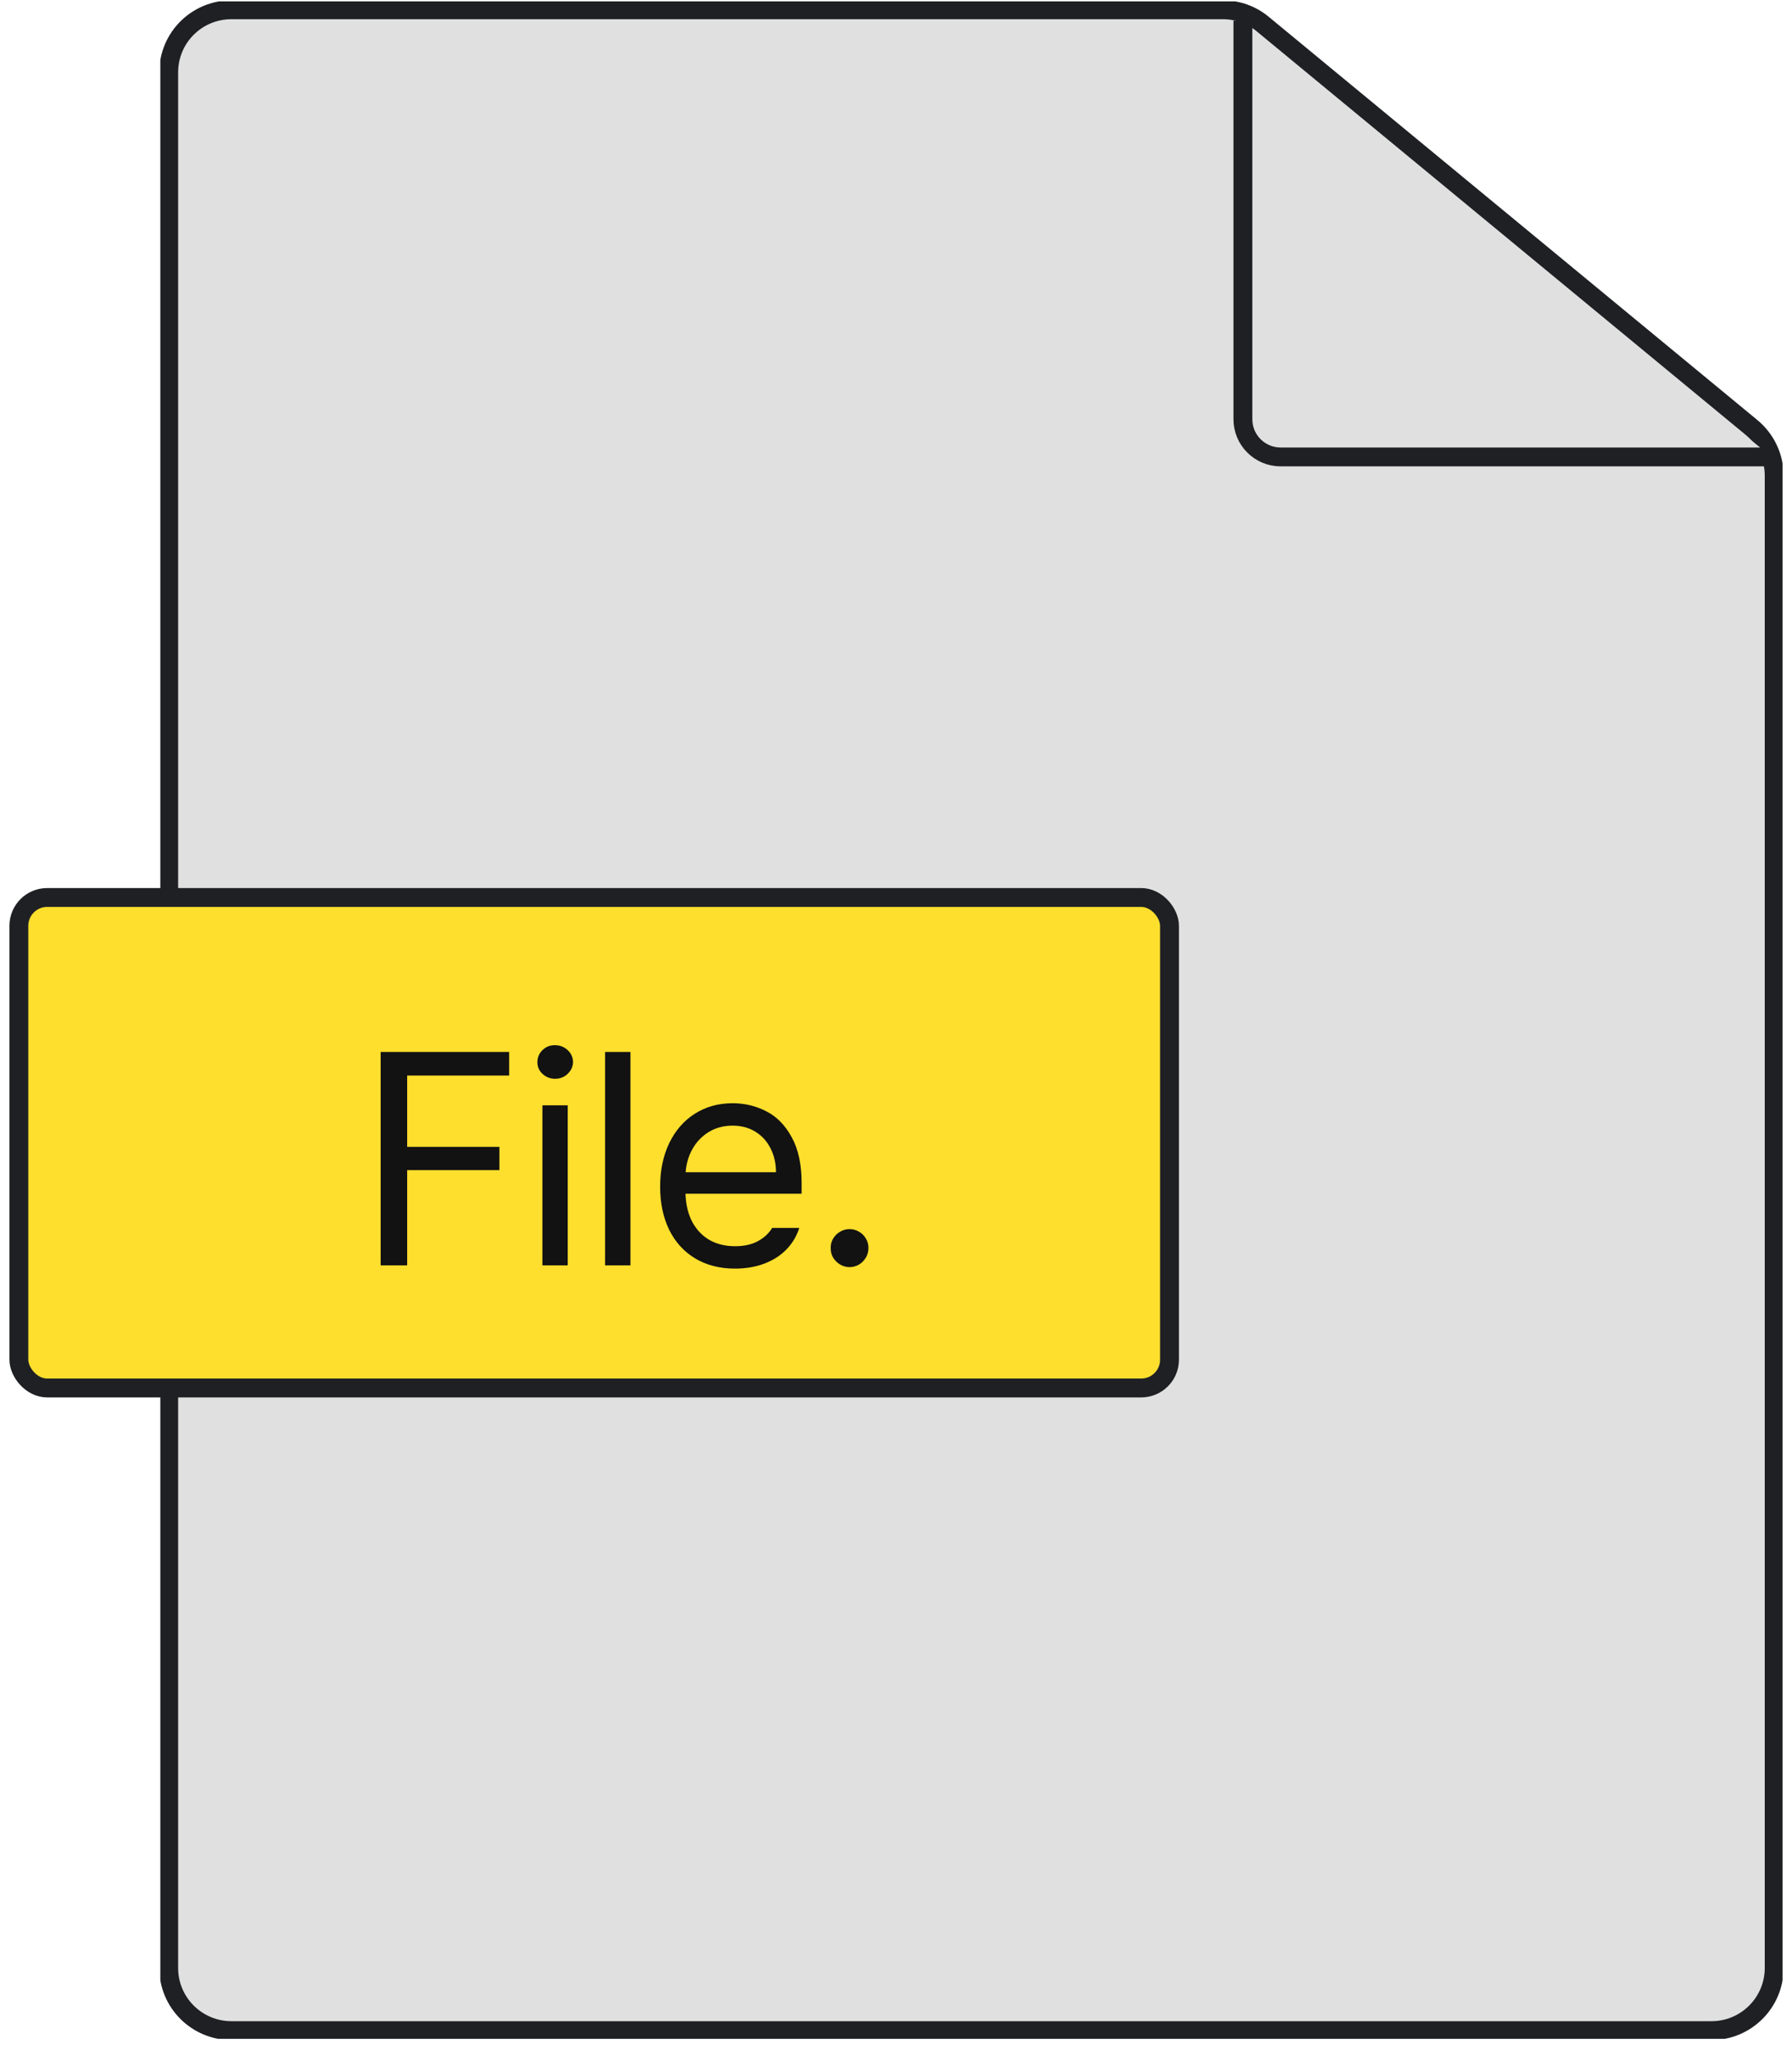 <svg width="95" height="109" viewBox="0 0 95 109" fill="none" xmlns="http://www.w3.org/2000/svg">
<g clip-path="url(#clip0_90_4044)">
<path d="M94.055 25.207V104.321C94.055 106.149 92.57 107.639 90.73 107.639H12.27C10.438 107.639 8.944 106.158 8.944 104.321V3.835C8.944 1.999 10.429 0.518 12.27 0.518H64.831C65.605 0.518 66.352 0.784 66.947 1.281L92.846 22.652C93.611 23.282 94.055 24.222 94.055 25.207Z" fill="#E0E0E0" stroke="#1F2024" stroke-miterlimit="10"/>
<path d="M93.913 24.221H67.89C66.785 24.221 65.89 23.326 65.89 22.221V1.094" fill="#E0E0E0"/>
<path d="M93.913 24.221H67.89C66.785 24.221 65.89 23.326 65.89 22.221V1.094" stroke="#1F2024" stroke-miterlimit="10"/>
</g>
<rect x="1" y="47.574" width="61" height="26" rx="1.5" fill="#FFDF2D" stroke="#1F2024"/>
<path d="M20.179 55.762H26.992V57.012H21.586V60.793H26.476V62.027H21.586V67.074H20.179V55.762ZM28.754 58.59H30.098V67.074H28.754V58.59ZM29.426 57.184C29.17 57.184 28.949 57.098 28.762 56.926C28.579 56.754 28.488 56.548 28.488 56.309C28.488 56.059 28.577 55.845 28.754 55.668C28.936 55.491 29.155 55.402 29.41 55.402C29.676 55.402 29.902 55.488 30.09 55.66C30.277 55.832 30.373 56.043 30.379 56.293C30.373 56.538 30.277 56.749 30.09 56.926C29.907 57.098 29.686 57.184 29.426 57.184ZM33.422 67.074H32.078V55.762H33.422V67.074ZM38.965 67.246C38.158 67.246 37.455 67.066 36.856 66.707C36.257 66.348 35.796 65.84 35.473 65.184C35.155 64.527 34.996 63.767 34.996 62.902C34.996 62.038 35.155 61.272 35.473 60.605C35.796 59.934 36.246 59.413 36.824 59.043C37.408 58.668 38.08 58.48 38.84 58.48C39.481 58.48 40.077 58.624 40.629 58.91C41.181 59.191 41.629 59.65 41.973 60.285C42.322 60.915 42.496 61.725 42.496 62.715V63.277H36.34C36.361 63.866 36.483 64.368 36.707 64.785C36.936 65.202 37.244 65.519 37.629 65.738C38.014 65.952 38.46 66.059 38.965 66.059C39.444 66.059 39.848 65.97 40.176 65.793C40.509 65.611 40.762 65.376 40.934 65.09H42.371C42.236 65.522 42.009 65.902 41.692 66.231C41.379 66.553 40.988 66.803 40.52 66.981C40.056 67.158 39.538 67.246 38.965 67.246ZM41.137 62.137C41.137 61.668 41.041 61.246 40.848 60.871C40.66 60.496 40.392 60.202 40.043 59.988C39.699 59.775 39.298 59.668 38.84 59.668C38.366 59.668 37.944 59.78 37.574 60.004C37.21 60.228 36.921 60.53 36.707 60.91C36.499 61.285 36.379 61.694 36.348 62.137H41.137ZM45.039 67.168C44.857 67.168 44.688 67.121 44.532 67.027C44.38 66.934 44.258 66.811 44.164 66.66C44.076 66.504 44.034 66.335 44.039 66.152C44.034 65.975 44.076 65.811 44.164 65.66C44.258 65.504 44.38 65.382 44.532 65.293C44.688 65.199 44.857 65.152 45.039 65.152C45.217 65.152 45.38 65.197 45.532 65.285C45.688 65.374 45.81 65.493 45.899 65.644C45.992 65.796 46.039 65.96 46.039 66.137C46.039 66.418 45.943 66.66 45.75 66.863C45.558 67.061 45.321 67.163 45.039 67.168Z" fill="#121212"/>
<defs>
<clipPath id="clip0_90_4044">
<rect width="86" height="108" fill="white" transform="translate(8.5 0.074)"/>
</clipPath>
</defs>
</svg>
